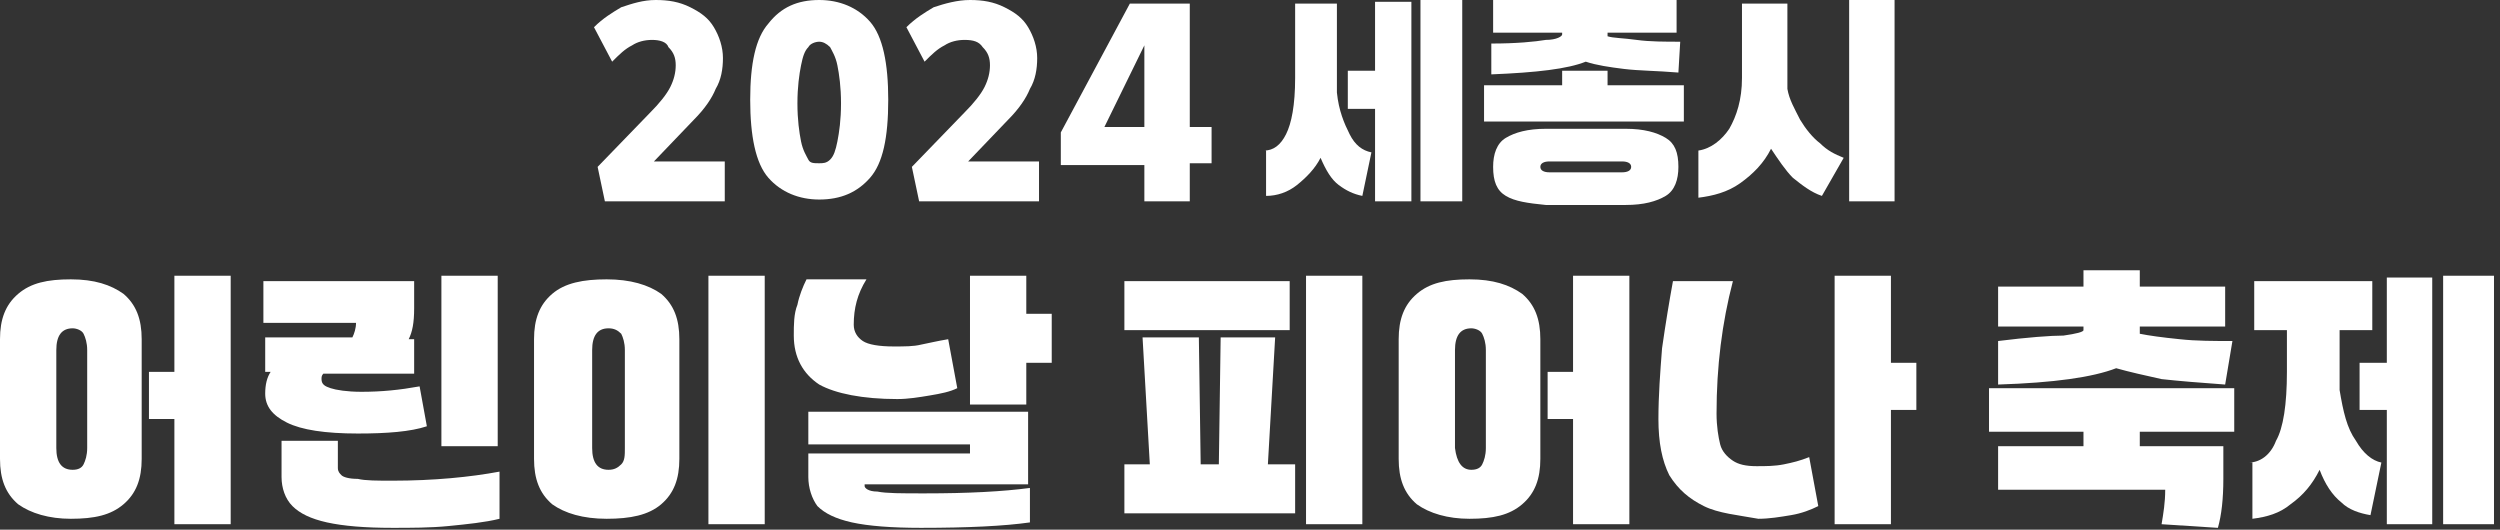 <svg width="236" height="50" viewBox="0 0 236 50" fill="none" xmlns="http://www.w3.org/2000/svg">
<rect x="0" y="0" width="236" height="50" fill="#333333" stroke="none"/>
<g clip-path="url(#clip0_1_3)">
<path d="M61.559 3.767C60.873 3.767 60.187 3.938 59.673 4.281C58.987 4.623 58.472 5.137 57.787 5.822L56.072 2.568C56.929 1.712 57.787 1.199 58.644 0.685C59.673 0.342 60.702 0 61.902 0C63.102 0 64.131 0.171 65.16 0.685C66.189 1.199 66.875 1.712 67.389 2.568C67.903 3.425 68.246 4.452 68.246 5.479C68.246 6.507 68.075 7.534 67.561 8.39C67.218 9.247 66.532 10.274 65.503 11.301L61.73 15.24H68.418V19.007H57.101L56.415 15.753L61.388 10.616C62.245 9.76 62.931 8.904 63.274 8.219C63.617 7.534 63.788 6.849 63.788 6.164C63.788 5.479 63.617 4.966 63.102 4.452C62.931 3.938 62.245 3.767 61.559 3.767Z" fill="white"/>
<path d="M72.533 2.226C73.734 0.685 75.277 0 77.335 0C79.221 0 80.936 0.685 82.136 2.055C83.336 3.425 83.85 5.993 83.85 9.418C83.85 13.014 83.336 15.411 82.136 16.781C80.936 18.151 79.392 18.836 77.335 18.836C75.448 18.836 73.734 18.151 72.533 16.781C71.333 15.411 70.819 12.842 70.819 9.418C70.819 5.993 71.333 3.596 72.533 2.226ZM78.363 15.069C78.706 14.726 78.878 14.212 79.049 13.356C79.221 12.5 79.392 11.301 79.392 9.76C79.392 8.219 79.221 7.021 79.049 6.164C78.878 5.308 78.535 4.795 78.363 4.452C78.02 4.11 77.677 3.938 77.335 3.938C76.992 3.938 76.477 4.11 76.306 4.452C75.963 4.795 75.791 5.308 75.62 6.164C75.448 7.021 75.277 8.219 75.277 9.76C75.277 11.301 75.448 12.5 75.62 13.356C75.791 14.212 76.134 14.726 76.306 15.069C76.477 15.411 76.82 15.411 77.335 15.411C77.677 15.411 78.02 15.411 78.363 15.069Z" fill="white"/>
<path d="M91.052 3.767C90.367 3.767 89.681 3.938 89.166 4.281C88.48 4.623 87.966 5.137 87.28 5.822L85.565 2.568C86.423 1.712 87.28 1.199 88.137 0.685C89.166 0.342 90.367 0 91.567 0C92.767 0 93.796 0.171 94.825 0.685C95.854 1.199 96.54 1.712 97.054 2.568C97.568 3.425 97.911 4.452 97.911 5.479C97.911 6.507 97.74 7.534 97.225 8.39C96.882 9.247 96.197 10.274 95.168 11.301L91.395 15.24H98.083V19.007H86.766L86.08 15.753L91.052 10.616C91.91 9.76 92.596 8.904 92.939 8.219C93.282 7.534 93.453 6.849 93.453 6.164C93.453 5.479 93.282 4.966 92.767 4.452C92.424 3.938 91.91 3.767 91.052 3.767Z" fill="white"/>
<path d="M108.028 19.178V15.582H100.141V12.5L106.656 0.342H112.315V11.986H114.373V15.411H112.315V19.007H108.028V19.178ZM108.028 11.986V4.281L104.256 11.986H108.028Z" fill="white"/>
<path d="M119.346 14.212C120.203 14.212 120.889 13.699 121.403 12.671C121.918 11.644 122.261 9.932 122.261 7.363V0.342H126.204V6.849C126.204 7.534 126.204 8.048 126.204 8.733C126.376 10.445 126.89 11.644 127.405 12.671C127.919 13.699 128.605 14.212 129.462 14.384L128.605 18.493C127.748 18.322 127.062 17.98 126.376 17.466C125.69 16.952 125.176 16.096 124.661 14.897C124.147 15.925 123.289 16.781 122.432 17.466C121.575 18.151 120.546 18.493 119.517 18.493V14.212H119.346ZM127.233 6.678H129.805V0.171H133.235V19.007H129.805V10.274H127.233V6.678ZM134.092 0H138.036V19.007H134.092V0Z" fill="white"/>
<path d="M140.265 8.048H147.467V6.678H151.754V8.048H158.956V11.473H140.094V8.048H140.265ZM140.78 4.11C143.18 4.11 144.895 3.938 145.924 3.767C146.953 3.767 147.467 3.425 147.467 3.253V3.082H140.951V0H158.27V3.082H151.754C151.754 3.253 151.754 3.425 151.754 3.425C152.268 3.596 153.297 3.596 154.498 3.767C155.698 3.938 157.241 3.938 158.613 3.938L158.441 6.849C156.384 6.678 154.669 6.678 153.297 6.507C151.925 6.336 150.725 6.164 149.696 5.822C147.982 6.507 145.067 6.849 140.78 7.021V4.11ZM142.152 18.493C141.294 17.98 140.951 17.123 140.951 15.753C140.951 14.555 141.294 13.527 142.152 13.014C143.009 12.5 144.209 12.158 145.924 12.158H153.469C155.183 12.158 156.384 12.5 157.241 13.014C158.099 13.527 158.441 14.384 158.441 15.753C158.441 16.952 158.099 17.98 157.241 18.493C156.384 19.007 155.183 19.349 153.469 19.349H145.924C144.209 19.178 143.009 19.007 142.152 18.493ZM146.267 16.267H153.126C153.64 16.267 153.983 16.096 153.983 15.753C153.983 15.411 153.64 15.24 153.126 15.24H146.267C145.752 15.24 145.409 15.411 145.409 15.753C145.409 16.096 145.752 16.267 146.267 16.267Z" fill="white"/>
<path d="M163.243 12.158C163.929 10.959 164.443 9.418 164.443 7.363V0.342H168.73V6.849C168.73 7.363 168.73 7.877 168.73 8.39C168.901 9.418 169.416 10.274 169.93 11.301C170.445 12.158 171.13 13.014 171.816 13.527C172.502 14.212 173.188 14.555 174.046 14.897L171.988 18.493C170.959 18.151 170.102 17.466 169.244 16.781C168.558 16.096 167.872 15.069 167.187 14.041C166.501 15.411 165.472 16.438 164.272 17.294C163.071 18.151 161.699 18.493 160.328 18.664V14.212C161.528 14.041 162.557 13.185 163.243 12.158ZM174.56 0H178.847V19.007H174.56V0Z" fill="white"/>
<path d="M1.715 47.603C0.514 46.575 0 45.206 0 43.322V32.021C0 30.137 0.514 28.767 1.715 27.74C2.915 26.712 4.458 26.37 6.687 26.37C8.917 26.37 10.46 26.884 11.66 27.74C12.861 28.767 13.375 30.137 13.375 32.021V43.322C13.375 45.206 12.861 46.575 11.66 47.603C10.46 48.63 8.917 48.973 6.687 48.973C4.63 48.973 2.915 48.459 1.715 47.603ZM6.859 44.349C7.373 44.349 7.716 44.178 7.888 43.836C8.059 43.493 8.231 42.98 8.231 42.294V33.048C8.231 32.363 8.059 31.849 7.888 31.507C7.716 31.164 7.202 30.993 6.859 30.993C5.83 30.993 5.316 31.678 5.316 33.048V42.294C5.316 43.664 5.83 44.349 6.859 44.349ZM14.061 35.103H16.462V26.027H21.777V49.486H16.462V39.555H14.061V35.103Z" fill="white"/>
<path d="M24.864 31.849H33.266C33.437 31.507 33.609 30.993 33.609 30.48H24.864V26.541H39.096V29.11C39.096 30.48 38.925 31.336 38.581 32.021H39.096V35.274H30.522C30.351 35.445 30.351 35.616 30.351 35.788C30.351 36.301 30.694 36.473 31.208 36.644C31.723 36.815 32.751 36.986 34.123 36.986C36.009 36.986 37.724 36.815 39.61 36.473L40.296 40.24C38.753 40.753 36.524 40.925 33.78 40.925C30.694 40.925 28.465 40.582 27.093 39.897C25.721 39.212 25.035 38.356 25.035 37.157C25.035 36.301 25.207 35.616 25.549 35.103H25.035V31.849H24.864ZM30.865 49.315C29.322 48.973 28.293 48.459 27.607 47.774C26.921 47.089 26.578 46.062 26.578 45.034V41.61H31.894V44.178C31.894 44.521 32.066 44.692 32.237 44.863C32.408 45.034 32.923 45.206 33.78 45.206C34.466 45.377 35.666 45.377 37.038 45.377C40.982 45.377 44.412 45.034 47.155 44.521V48.973C45.783 49.315 44.069 49.486 42.354 49.657C40.639 49.829 38.753 49.829 37.038 49.829C34.466 49.829 32.408 49.657 30.865 49.315ZM41.668 26.027H46.984V42.123H41.668V26.027Z" fill="white"/>
<path d="M50.413 32.021C50.413 30.137 50.928 28.767 52.128 27.74C53.328 26.712 55.043 26.37 57.272 26.37C59.501 26.37 61.216 26.884 62.416 27.74C63.617 28.767 64.131 30.137 64.131 32.021V43.322C64.131 45.206 63.617 46.575 62.416 47.603C61.216 48.63 59.501 48.973 57.272 48.973C55.043 48.973 53.328 48.459 52.128 47.603C50.928 46.575 50.413 45.206 50.413 43.322V32.021ZM57.444 44.349C57.958 44.349 58.301 44.178 58.644 43.836C58.987 43.493 58.987 42.98 58.987 42.294V33.048C58.987 32.363 58.815 31.849 58.644 31.507C58.301 31.164 57.958 30.993 57.444 30.993C56.415 30.993 55.9 31.678 55.9 33.048V42.294C55.9 43.664 56.415 44.349 57.444 44.349ZM66.875 26.027H72.19V49.486H66.875V26.027Z" fill="white"/>
<path d="M75.277 28.767C75.448 27.911 75.791 27.055 76.134 26.37H81.793C80.936 27.74 80.593 29.11 80.593 30.651C80.593 31.336 80.936 31.849 81.45 32.192C81.964 32.534 82.993 32.706 84.365 32.706C85.394 32.706 86.251 32.706 86.937 32.534C87.794 32.363 88.48 32.192 89.509 32.021L90.367 36.644C89.681 36.986 88.823 37.157 87.794 37.329C86.766 37.5 85.737 37.671 84.708 37.671C81.45 37.671 78.878 37.157 77.335 36.301C75.791 35.274 74.934 33.733 74.934 31.678C74.934 30.651 74.934 29.623 75.277 28.767ZM76.134 42.808H91.567V41.952H76.306V38.87H97.054V45.719H81.621V45.89C81.621 46.062 81.964 46.404 82.822 46.404C83.679 46.575 85.051 46.575 87.28 46.575C91.395 46.575 94.653 46.404 97.225 46.062V49.315C94.825 49.657 91.395 49.829 86.937 49.829C84.194 49.829 81.964 49.657 80.421 49.315C78.878 48.973 77.849 48.459 77.163 47.774C76.649 47.089 76.306 46.062 76.306 45.034V42.808H76.134ZM91.567 26.027H96.882V29.623H99.283V34.247H96.882V38.185H91.567V26.027Z" fill="white"/>
<path d="M105.971 43.836H108.543L107.857 31.849H113.172L113.344 43.836H115.059L115.23 31.849H120.374L119.688 43.836H122.261V48.459H106.142V43.836H105.971ZM106.142 26.541H121.746V31.164H106.142V26.541ZM123.289 26.027H128.605V49.486H123.289V26.027Z" fill="white"/>
<path d="M133.749 47.603C132.549 46.575 132.035 45.206 132.035 43.322V32.021C132.035 30.137 132.549 28.767 133.749 27.74C134.95 26.712 136.493 26.37 138.722 26.37C140.951 26.37 142.494 26.884 143.695 27.74C144.895 28.767 145.409 30.137 145.409 32.021V43.322C145.409 45.206 144.895 46.575 143.695 47.603C142.494 48.63 140.951 48.973 138.722 48.973C136.664 48.973 134.95 48.459 133.749 47.603ZM138.893 44.349C139.408 44.349 139.751 44.178 139.922 43.836C140.094 43.493 140.265 42.98 140.265 42.294V33.048C140.265 32.363 140.094 31.849 139.922 31.507C139.751 31.164 139.236 30.993 138.893 30.993C137.865 30.993 137.35 31.678 137.35 33.048V42.294C137.522 43.664 138.036 44.349 138.893 44.349ZM146.095 35.103H148.496V26.027H153.812V49.486H148.496V39.555H146.095V35.103Z" fill="white"/>
<path d="M160.842 47.774C159.47 47.089 158.441 46.233 157.584 44.863C156.898 43.493 156.555 41.781 156.555 39.555C156.555 37.329 156.727 35.103 156.898 32.877C157.241 30.48 157.584 28.425 157.927 26.541H163.586C162.557 30.48 162.042 34.589 162.042 39.041C162.042 40.24 162.214 41.267 162.385 41.952C162.557 42.637 163.071 43.151 163.586 43.493C164.1 43.836 164.786 44.007 165.815 44.007C166.672 44.007 167.53 44.007 168.387 43.836C169.244 43.664 169.93 43.493 170.788 43.151L171.645 47.774C170.959 48.116 170.102 48.459 169.073 48.63C168.044 48.801 167.015 48.973 165.986 48.973C164.1 48.63 162.214 48.459 160.842 47.774ZM173.188 26.027H178.504V34.247H180.904V38.699H178.504V49.486H173.188V26.027Z" fill="white"/>
<path d="M187.592 36.644H210.912V40.753H201.996V42.123H209.884V45.206C209.884 47.089 209.712 48.63 209.369 49.829L204.053 49.486C204.225 48.459 204.396 47.431 204.396 46.233H188.621V42.123H196.68V40.753H187.763V36.644H187.592ZM194.794 31.678C195.994 31.507 196.68 31.336 196.68 31.164V30.822H188.621V27.055H196.68V25.514H201.996V27.055H210.055V30.822H201.996V31.336V31.507C202.853 31.678 204.053 31.849 205.768 32.021C207.311 32.192 209.026 32.192 210.741 32.192L210.055 36.301C207.654 36.13 205.597 35.959 204.053 35.788C202.51 35.445 200.967 35.103 199.767 34.76C197.537 35.616 193.936 36.13 188.621 36.301V32.192C191.364 31.849 193.594 31.678 194.794 31.678Z" fill="white"/>
<path d="M212.284 43.664C213.313 43.664 214.342 42.98 214.856 41.61C215.542 40.411 215.885 38.185 215.885 35.103V31.164H212.799V26.541H223.944V31.164H220.858V34.589C220.858 35.274 220.858 36.13 220.858 36.815C221.201 38.87 221.544 40.411 222.401 41.61C223.087 42.808 223.944 43.493 224.802 43.664L223.773 48.63C222.744 48.459 221.715 48.116 221.029 47.431C220.172 46.747 219.486 45.719 218.972 44.349C218.286 45.719 217.428 46.747 216.228 47.603C215.199 48.459 213.999 48.801 212.627 48.973V43.664H212.284ZM222.744 34.247H225.316V26.199H229.603V49.486H225.316V38.699H222.744V34.247ZM230.632 26.027H235.433V49.486H230.632V26.027Z" fill="white"/>
</g>
<defs>
<clipPath id="clip0_1_3">
<rect width="235.433" height="50" fill="white"/>
</clipPath>
</defs>
</svg>
